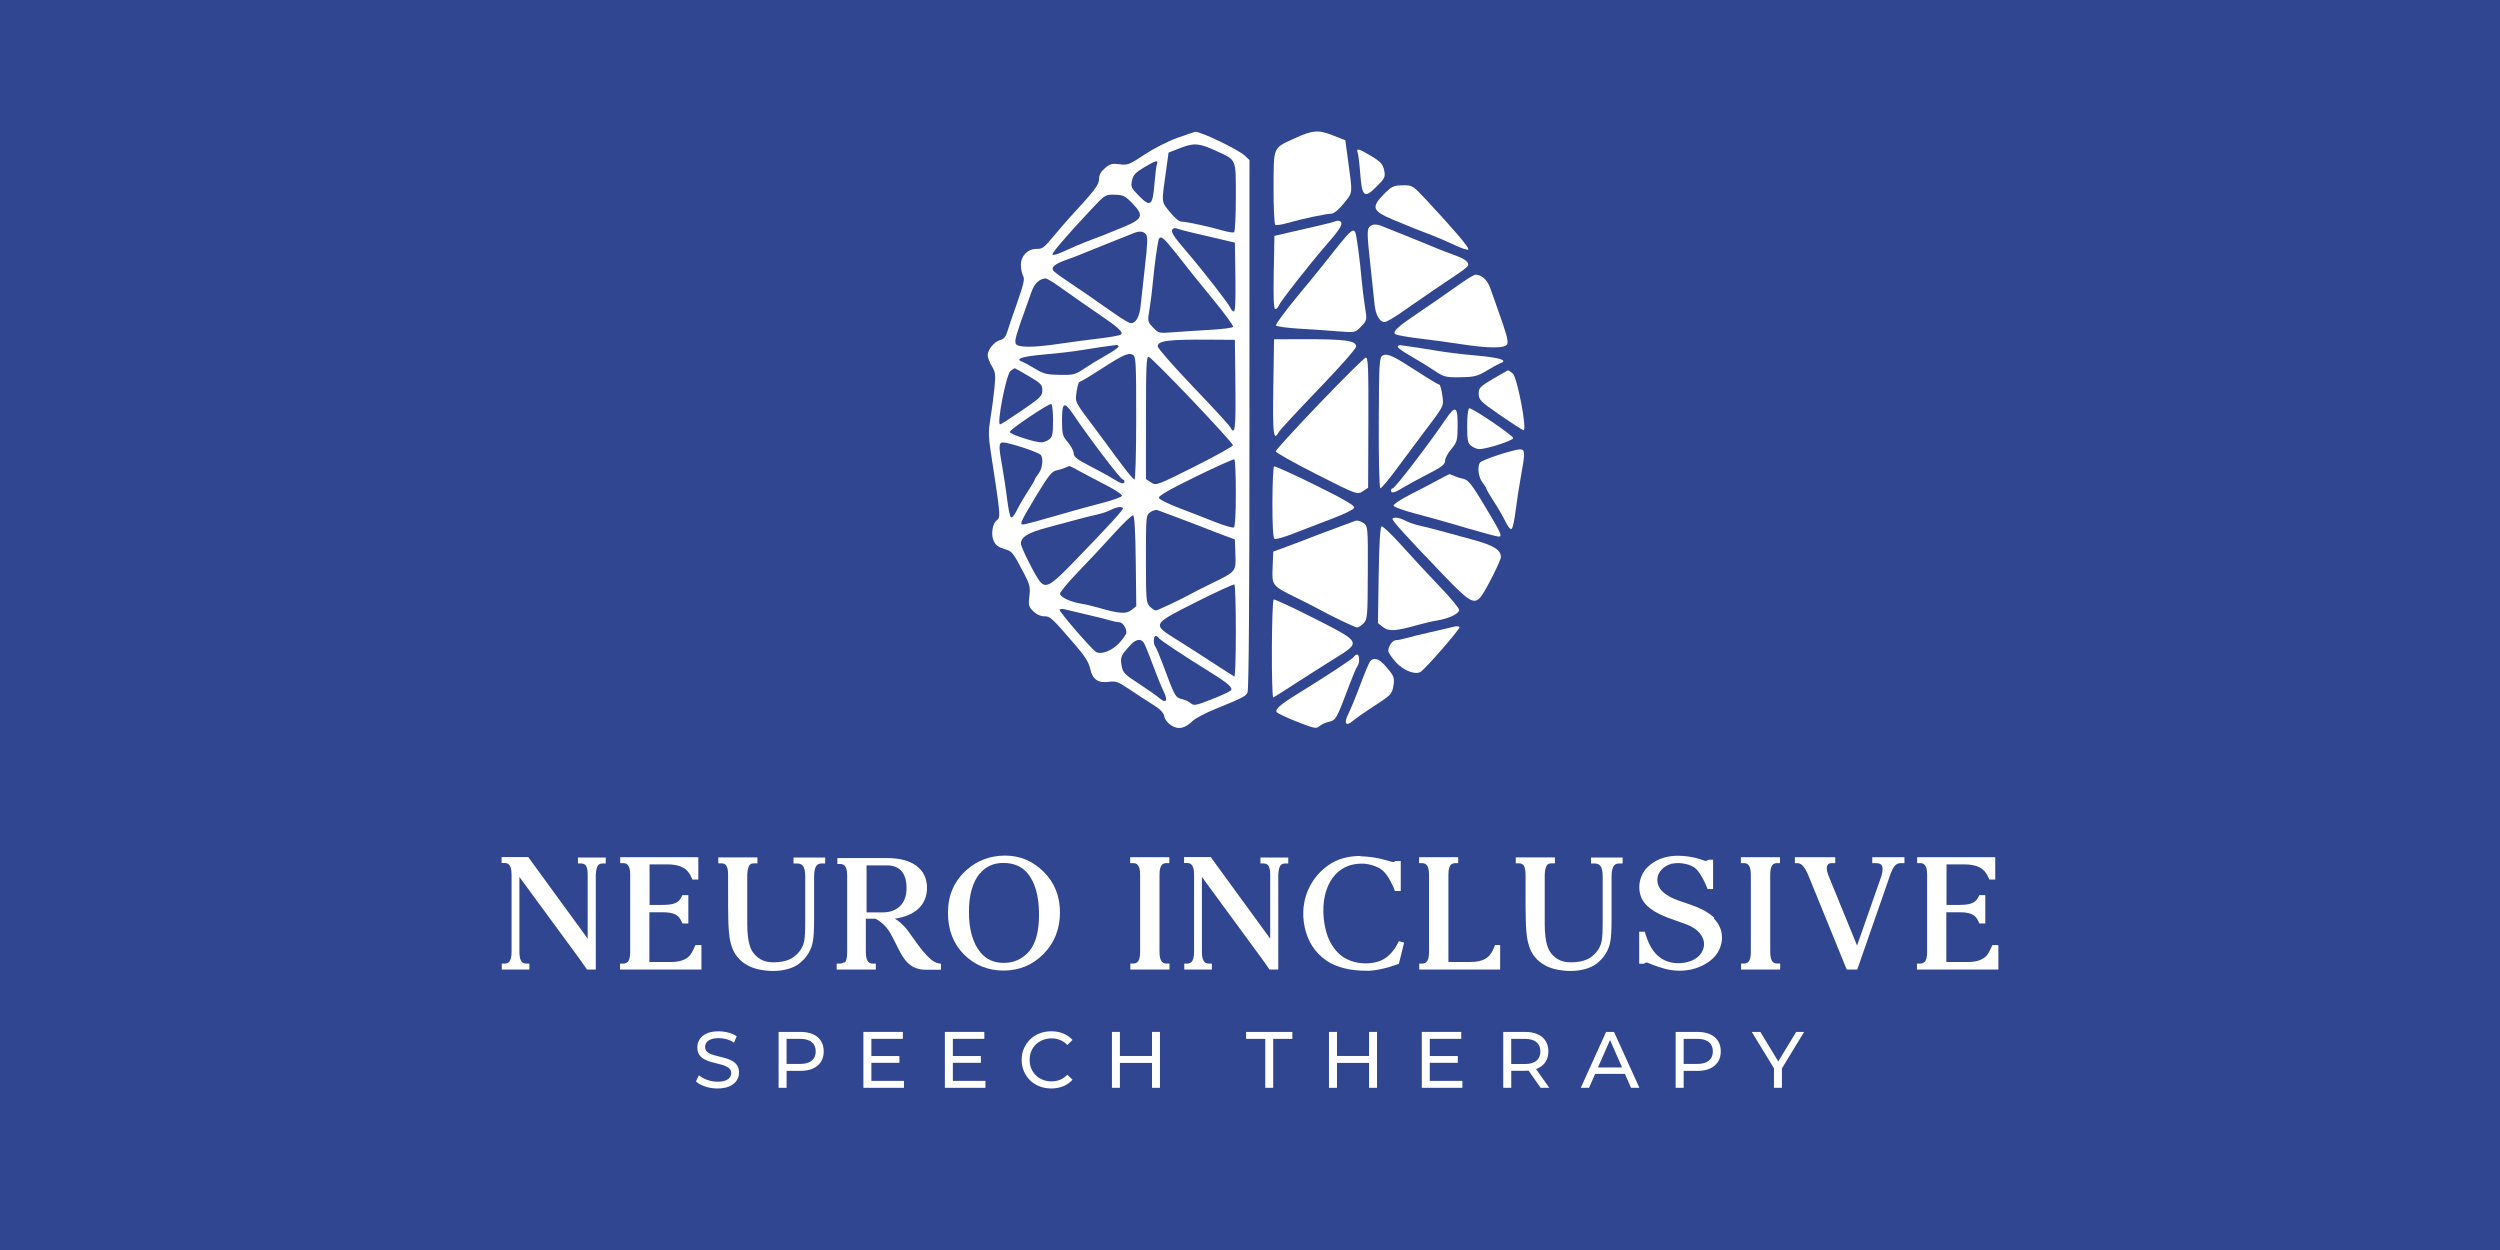 <svg xml:space="preserve" style="max-height: 500px" viewBox="0 204.8 800 400" y="0px" x="0px" xmlns:xlink="http://www.w3.org/1999/xlink" xmlns="http://www.w3.org/2000/svg" id="Layer_1" version="1.1" width="800" height="400">
<style type="text/css">
	.st0{fill:#314691;}
	.st1{fill:#FFFFFF;}
	.st2{fill:url(#SVGID_1_);}
	.st3{fill:url(#SVGID_2_);}
	.st4{fill:url(#SVGID_3_);}
	.st5{fill:url(#SVGID_4_);}
	.st6{fill:url(#SVGID_5_);}
	.st7{fill:url(#SVGID_6_);}
	.st8{fill:url(#SVGID_7_);}
	.st9{fill:url(#SVGID_8_);}
	.st10{fill:url(#SVGID_9_);}
	.st11{fill:url(#SVGID_10_);}
	.st12{fill:url(#SVGID_11_);}
	.st13{fill:url(#SVGID_12_);}
	.st14{fill:url(#SVGID_13_);}
	.st15{fill:url(#SVGID_14_);}
	.st16{fill:url(#SVGID_15_);}
	.st17{fill:url(#SVGID_16_);}
	.st18{fill:url(#SVGID_17_);}
	.st19{fill:url(#SVGID_18_);}
	.st20{fill:url(#SVGID_19_);}
	.st21{fill:url(#SVGID_20_);}
	.st22{fill:url(#SVGID_21_);}
	.st23{fill:url(#SVGID_22_);}
	.st24{fill:url(#SVGID_23_);}
	.st25{fill:url(#SVGID_24_);}
	.st26{fill:url(#SVGID_25_);}
	.st27{fill:url(#SVGID_26_);}
	.st28{fill:url(#SVGID_27_);}
	.st29{fill:url(#SVGID_28_);}
	.st30{fill:url(#SVGID_29_);}
	.st31{fill:url(#SVGID_30_);}
	.st32{fill:url(#SVGID_31_);}
	.st33{fill:url(#SVGID_32_);}
	.st34{fill:url(#SVGID_33_);}
	.st35{fill:url(#SVGID_34_);}
	.st36{fill:url(#SVGID_35_);}
	.st37{fill:url(#SVGID_36_);}
	.st38{fill:url(#SVGID_37_);}
	.st39{fill:url(#SVGID_38_);}
	.st40{fill:url(#SVGID_39_);}
	.st41{fill:url(#SVGID_40_);}
	.st42{fill:url(#SVGID_41_);}
	.st43{fill:url(#SVGID_42_);}
	.st44{fill:url(#SVGID_43_);}
	.st45{fill:url(#SVGID_44_);}
	.st46{fill:url(#SVGID_45_);}
	.st47{fill:url(#SVGID_46_);}
	.st48{fill:url(#SVGID_47_);}
	.st49{fill:url(#SVGID_48_);}
	.st50{fill:url(#SVGID_49_);}
	.st51{fill:url(#SVGID_50_);}
	.st52{fill:url(#SVGID_51_);}
	.st53{fill:url(#SVGID_52_);}
	.st54{fill:url(#SVGID_53_);}
	.st55{fill:url(#SVGID_54_);}
	.st56{fill:url(#SVGID_55_);}
	.st57{fill:url(#SVGID_56_);}
	.st58{fill:url(#SVGID_57_);}
	.st59{fill:url(#SVGID_58_);}
	.st60{fill:url(#SVGID_59_);}
	.st61{fill:url(#SVGID_60_);}
	.st62{fill:url(#SVGID_61_);}
	.st63{fill:url(#SVGID_62_);}
	.st64{fill:url(#SVGID_63_);}
	.st65{fill:url(#SVGID_64_);}
	.st66{fill:url(#SVGID_65_);}
	.st67{fill:url(#SVGID_66_);}
	.st68{fill:url(#SVGID_67_);}
	.st69{fill:url(#SVGID_68_);}
	.st70{fill:url(#SVGID_69_);}
	.st71{fill:url(#SVGID_70_);}
	.st72{fill:url(#SVGID_71_);}
	.st73{fill:url(#SVGID_72_);}
	.st74{fill:url(#SVGID_73_);}
	.st75{fill:url(#SVGID_74_);}
	.st76{fill:url(#SVGID_75_);}
</style>
<rect height="800" width="800" class="st0"/>
<g>
	<g>
		<path d="M187.3,481.61c-0.34-0.34-0.78-0.5-1.4-0.5h-0.95v-1.9h8.89v1.9h-0.95c-0.62,0-1.06,0.17-1.4,0.45&#xA;&#9;&#9;&#9;c-0.39,0.34-0.78,1.45-0.84,3.19v30.3h-2.8l-2.24-3.19l-19.4-26.44v24.04c0,1.62,0.28,2.63,0.84,3.19c0.34,0.34,0.78,0.5,1.4,0.5&#xA;&#9;&#9;&#9;h0.95v1.9h-8.83v-1.9h0.78c0.06,0,0.06,0,0.06,0c0.67,0,1.12-0.17,1.45-0.5c0.56-0.56,0.84-1.62,0.84-3.24v-24.71&#xA;&#9;&#9;&#9;c0-1.68-0.28-2.68-0.84-3.24c-0.34-0.34-0.78-0.5-1.4-0.5h-0.95v-1.9h8.55l0.22,0.34l18.78,25.77v-20.52&#xA;&#9;&#9;&#9;c0-1.62-0.28-2.63-0.84-3.19L187.3,481.61z" class="st1"/>
		<path d="M200.82,512.69c0.56-0.56,0.84-1.62,0.84-3.24v-24.71c0-1.68-0.28-2.68-0.84-3.24&#xA;&#9;&#9;&#9;c-0.34-0.34-0.78-0.5-1.4-0.5h-0.95v-1.9h24.99v7.16h-1.9l-0.22-0.5c-1.23-3.08-3.58-4.36-7.83-4.36h-5.65v12.97h4.19&#xA;&#9;&#9;&#9;c3.47,0,5.14-0.67,5.98-2.46l0.34-0.67h1.9v9.06h-1.9l-0.34-0.73c-0.89-2.07-2.52-2.85-6.04-2.85h-4.19v15.93h6.71&#xA;&#9;&#9;&#9;c2.91,0,4.81-0.62,6.15-2.01c0.28-0.28,0.84-1.06,1.73-3.07l0.17-0.34h1.9v7.83h-26.05v-1.9h0.95c0.61,0,1.06-0.17,1.4-0.5&#xA;&#9;&#9;&#9;L200.82,512.69z" class="st1"/>
		<path d="M239.45,482.5c-0.11,0.28-0.17,0.61-0.22,1.01c-0.06,0.45-0.11,0.95-0.11,1.45c0,1.4,0,13.92,0,15.32&#xA;&#9;&#9;&#9;c0,1.57,0.06,2.91,0.22,4.19c0.22,1.96,0.67,3.52,1.29,4.59c0.61,1.06,1.51,1.96,2.68,2.68c1.12,0.67,2.52,1.01,4.19,1.01&#xA;&#9;&#9;&#9;c1.79,0,4.25-0.28,6.09-1.45c1.68-1.12,2.85-2.57,3.47-4.3c0.61-1.62,0.61-4.81,0.61-8.5V485.3c0-1.85-0.28-3.02-0.95-3.63&#xA;&#9;&#9;&#9;c-0.39-0.39-0.95-0.56-1.73-0.56h-0.11h-0.95v-1.9h10.12v1.9h-0.62c-0.39,0-0.67,0-0.73,0c-0.56,0.06-0.95,0.22-1.29,0.56&#xA;&#9;&#9;&#9;c-0.61,0.61-0.9,1.79-0.9,3.69v12.92c0,3.97-0.05,6.99-0.73,9.17c-0.67,2.18-2.01,4.08-3.97,5.65c-1.9,1.51-4.98,2.41-8.5,2.41&#xA;&#9;&#9;&#9;c-1.62,0-3.41-0.22-5.03-0.62c-2.96-0.73-5.42-2.4-6.93-4.7c-0.73-1.12-1.23-2.4-1.57-3.8c-0.61-2.57-0.67-5.37-0.73-7.83v-0.06&#xA;&#9;&#9;&#9;c-0.06-1.73-0.06-5.7-0.06-8.72v-5.03c0-2.91-0.78-3.58-1.96-3.69h-1.17v-1.9h12.52v1.9c0,0-1.01,0-1.06,0&#xA;&#9;&#9;&#9;c-0.34,0-0.67,0.06-0.95,0.17c-0.17,0.06-0.34,0.17-0.45,0.34c-0.17,0.17-0.28,0.39-0.39,0.67L239.45,482.5z" class="st1"/>
		<path d="M270.25,512.92c0.56-0.5,0.84-1.57,0.84-3.19v-24.71c0-1.62-0.28-2.68-0.84-3.24&#xA;&#9;&#9;&#9;c-0.34-0.34-0.78-0.5-1.34-0.5h-0.95v-1.9h15.88c4.03,0,7.16,0.84,9.39,2.46c2.24,1.62,3.41,4.08,3.41,7.1&#xA;&#9;&#9;&#9;c0,2.74-1.01,5.09-2.96,6.82c-1.79,1.56-4.25,2.57-7.32,3.02c1.34,0.78,2.52,1.85,3.63,3.19c0.28,0.34,0.56,0.67,0.78,1.01&#xA;&#9;&#9;&#9;l0.67,0.95l0.95,1.29c1.06,1.51,2.18,3.08,3.47,4.53l0.11,0.11c0.95,1.12,2.57,2.91,4.47,3.24l0.67,0.11v1.9h-0.61&#xA;&#9;&#9;&#9;c0,0-2.46,0-3.47,0h-0.78c-2.52,0-4.42-0.78-5.98-2.41c-1.4-1.45-2.4-3.47-3.52-5.76l-0.06-0.11c-0.61-1.17-1.06-2.12-1.62-3.13&#xA;&#9;&#9;&#9;c-0.78-1.4-1.73-2.57-2.85-3.52c-0.45-0.39-0.95-0.73-1.45-1.06c-0.06,0-0.11,0-0.17-0.05l-0.17-0.11&#xA;&#9;&#9;&#9;c-0.06-0.06-0.17-0.11-0.28-0.17h-3.08v10.62c0,1.68,0.28,2.68,0.84,3.24c0.34,0.34,0.78,0.5,1.4,0.5h0.95v1.9h-12.52v-1.9h0.78&#xA;&#9;&#9;&#9;c0.06,0,0.11,0,0.17,0c0.67,0,1.12-0.17,1.45-0.5L270.25,512.92z M277.3,481.72v15.04h5.2c4.75,0,7.6-2.91,7.6-7.77&#xA;&#9;&#9;&#9;c0-4.75-2.18-7.27-6.26-7.27H277.3z" class="st1"/>
		<path d="M303.35,496.81c0-5.54,2.01-10.12,5.98-13.64c3.41-3.02,7.55-4.58,12.3-4.58c4.75,0,8.89,1.73,12.36,5.2&#xA;&#9;&#9;&#9;c3.47,3.47,5.2,7.83,5.2,12.97c0,5.31-1.79,9.78-5.26,13.31c-3.47,3.52-7.77,5.31-12.75,5.31c-5.03,0-9.28-1.73-12.69-5.14&#xA;&#9;&#9;&#9;c-3.41-3.41-5.14-7.88-5.14-13.31V496.81z M313.58,484.24c-2.35,2.8-3.52,6.99-3.52,12.41c0,5.59,1.23,9.95,3.69,12.92&#xA;&#9;&#9;&#9;c1.85,2.24,4.36,3.36,7.44,3.36c3.24,0,5.98-1.23,8.11-3.69s3.19-6.43,3.19-11.8c0-5.81-1.23-10.23-3.63-13.14&#xA;&#9;&#9;&#9;c-1.85-2.24-4.47-3.36-7.77-3.36c-3.13,0-5.65,1.12-7.49,3.36V484.24z" class="st1"/>
		<path d="M364.84,509.45v-24.71c0-1.68-0.28-2.68-0.84-3.24c-0.34-0.34-0.78-0.5-1.4-0.5h-0.95v-1.9h12.52v1.9h-0.95&#xA;&#9;&#9;&#9;c-0.56,0-1.01,0.17-1.34,0.45c-0.56,0.56-0.84,1.62-0.84,3.24v24.71c0,1.62,0.28,2.68,0.84,3.24c0.34,0.34,0.78,0.5,1.4,0.5h0.95&#xA;&#9;&#9;&#9;v1.9h-12.52v-1.9h0.84c0.67,0,1.12-0.17,1.45-0.5C364.56,512.13,364.84,511.07,364.84,509.45z" class="st1"/>
		<path d="M405.7,481.61c-0.34-0.34-0.78-0.5-1.4-0.5h-0.95v-1.9h8.89v1.9h-0.95c-0.61,0-1.06,0.17-1.4,0.45&#xA;&#9;&#9;&#9;c-0.39,0.34-0.78,1.45-0.84,3.19v30.3h-2.8l-2.24-3.19l-19.4-26.44v24.04c0,1.62,0.28,2.63,0.84,3.19c0.34,0.34,0.78,0.5,1.4,0.5&#xA;&#9;&#9;&#9;h0.95v1.9h-8.83v-1.9h0.78c0.06,0,0.06,0,0.06,0c0.67,0,1.12-0.17,1.45-0.5c0.56-0.56,0.84-1.62,0.84-3.24v-24.71&#xA;&#9;&#9;&#9;c0-1.68-0.28-2.68-0.84-3.24c-0.34-0.34-0.78-0.5-1.4-0.5h-0.95v-1.9h8.55l0.22,0.34l18.78,25.77v-20.52&#xA;&#9;&#9;&#9;c0-1.62-0.28-2.63-0.84-3.19L405.7,481.61z" class="st1"/>
		<path d="M435.22,478.81c0.67,0,1.4,0.06,2.12,0.11c1.51,0.11,2.96,0.34,4.36,0.67c0.78,0.17,1.56,0.39,2.35,0.61&#xA;&#9;&#9;&#9;l0.22,0.06c0.11,0,0.22,0.06,0.34,0.11c0.17,0.06,0.39,0.11,0.61,0.17c0.28,0.06,0.5,0.11,0.67,0.11c0.39,0,0.56-0.34,0.56-0.34&#xA;&#9;&#9;&#9;h1.79v9.62h-1.9l-0.17-0.56c-0.11-0.28-0.22-0.56-0.34-0.84l-0.06-0.11c-1.01-2.18-2.29-4.58-4.19-5.7&#xA;&#9;&#9;&#9;c-1.79-1.01-3.86-1.56-5.81-1.56c-3.35,0-6.15,1.12-8.27,3.3c-2.68,2.74-4.14,7.16-4.02,12.13c0.05,3.19,0.73,6.49,1.79,8.83&#xA;&#9;&#9;&#9;c1.23,2.63,2.85,4.58,4.81,5.81c0.67,0.39,1.4,0.73,2.12,1.01c1.45,0.56,3.13,0.84,4.86,0.84c1.29,0,2.52-0.17,3.69-0.5&#xA;&#9;&#9;&#9;c0.9-0.22,1.79-0.67,2.8-1.34c0.78-0.56,1.56-1.34,2.29-2.29c0.39-0.5,0.78-1.06,1.12-1.68l0.67-1.29l1.68,0.45l-0.17,0.73&#xA;&#9;&#9;&#9;l-1.51,6.09l-0.39,0.11c-1.12,0.39-2.24,0.78-2.85,0.95c-1.96,0.5-4.03,1.01-6.09,1.12c-0.39,0-0.78,0-1.29,0&#xA;&#9;&#9;&#9;c-3.08,0-7.55-0.45-11.29-2.46c-1.84-1.01-3.52-2.46-4.92-4.19c-2.52-3.19-3.91-7.77-3.75-12.3c0.22-6.43,3.63-12.24,9.17-15.54&#xA;&#9;&#9;&#9;c3.13-1.85,6.76-2.24,9.28-2.24L435.22,478.81z" class="st1"/>
		<path d="M470.38,512.64c4.19,0,6.32-1.23,7.6-4.36l0.45-1.06h1.62v7.83h-13.98h-11.91v-1.9h0.84&#xA;&#9;&#9;&#9;c0.67,0,1.12-0.17,1.45-0.5c0.56-0.5,0.84-1.57,0.84-3.19v-24.71c0-1.68-0.28-2.68-0.84-3.24c-0.34-0.34-0.78-0.5-1.4-0.5h-0.95&#xA;&#9;&#9;&#9;v-1.9h12.52v1.9h-0.95c-0.56,0-1.01,0.17-1.34,0.45c-0.56,0.56-0.84,1.62-0.84,3.24v27.95h6.82H470.38z" class="st1"/>
		<path d="M494.64,482.5c-0.11,0.28-0.17,0.61-0.22,1.01c-0.06,0.45-0.11,0.95-0.11,1.45c0,1.4,0,13.92,0,15.32&#xA;&#9;&#9;&#9;c0,1.57,0.06,2.91,0.22,4.19c0.22,1.96,0.67,3.52,1.29,4.59c0.61,1.06,1.51,1.96,2.68,2.68c1.12,0.67,2.52,1.01,4.19,1.01&#xA;&#9;&#9;&#9;c1.79,0,4.25-0.28,6.09-1.45c1.68-1.12,2.85-2.57,3.47-4.3c0.61-1.62,0.61-4.81,0.61-8.5V485.3c0-1.85-0.28-3.02-0.95-3.63&#xA;&#9;&#9;&#9;c-0.39-0.39-0.95-0.56-1.73-0.56h-0.11h-0.95v-1.9h10.12v1.9h-0.62c-0.39,0-0.67,0-0.73,0c-0.56,0.06-0.95,0.22-1.29,0.56&#xA;&#9;&#9;&#9;c-0.61,0.61-0.9,1.79-0.9,3.69v12.92c0,3.97-0.05,6.99-0.73,9.17c-0.67,2.18-2.01,4.08-3.97,5.65c-1.9,1.51-4.98,2.41-8.5,2.41&#xA;&#9;&#9;&#9;c-1.62,0-3.41-0.22-5.03-0.62c-2.96-0.73-5.42-2.4-6.93-4.7c-0.73-1.12-1.23-2.4-1.57-3.8c-0.61-2.57-0.67-5.37-0.73-7.83v-0.06&#xA;&#9;&#9;&#9;c-0.06-1.73-0.06-5.7-0.06-8.72v-5.03c0-2.91-0.78-3.58-1.96-3.69h-1.17v-1.9h12.52v1.9c0,0-1.01,0-1.06,0&#xA;&#9;&#9;&#9;c-0.34,0-0.67,0.06-0.95,0.17c-0.17,0.06-0.34,0.17-0.45,0.34c-0.17,0.17-0.28,0.39-0.39,0.67L494.64,482.5z" class="st1"/>
		<path d="M548.36,498.66c1.73,1.68,2.68,3.8,2.68,6.15c0,1.29-0.28,2.52-0.84,3.8c-1.23,2.8-3.97,4.47-5.48,5.2&#xA;&#9;&#9;&#9;c-2.18,1.06-4.69,1.62-7.32,1.62c-1.57,0-3.13-0.22-4.64-0.62c-2.91-0.78-5.42-1.9-5.59-1.96c-0.62-0.22-1.01,0.34-1.01,0.34&#xA;&#9;&#9;&#9;h-1.62v-10.23h1.79l0.17,0.56c1.34,4.53,3.41,7.32,6.26,8.61c1.01,0.45,2.12,0.73,3.19,0.84c0.39,0.05,0.78,0.05,1.17,0.05&#xA;&#9;&#9;&#9;c2.68,0,6.04-0.95,7.49-3.58c1.68-3.02,0-5.98-2.41-7.55c-1.34-0.9-2.91-1.45-4.25-1.9l-1.56-0.56&#xA;&#9;&#9;&#9;c-3.69-1.29-7.83-2.74-10.23-5.81c-2.29-2.96-2.07-7.66,0.5-10.73c0.84-0.95,1.9-1.85,3.02-2.46c2.01-1.17,4.47-1.79,7.32-1.79&#xA;&#9;&#9;&#9;h0.06c2.24,0,4.64,0.39,6.88,1.06c0.45,0.17,1.62,0.56,1.62,0.56c0.61,0.22,1.01-0.34,1.01-0.34h0.45h1.17v2.4v6.99h-1.79&#xA;&#9;&#9;&#9;l-0.17-0.5c-0.45-1.34-1.9-4.19-3.13-5.59c-0.9-1.01-2.29-1.73-3.97-2.01c-0.78-0.17-1.51-0.22-2.18-0.22&#xA;&#9;&#9;&#9;c-0.73,0-1.4,0.06-2.07,0.22c-2.18,0.56-4.53,2.41-4.53,5.2c0,4.25,5.37,6.09,7.66,6.88l0.84,0.28c3.47,1.17,7.04,2.35,9.78,4.98&#xA;&#9;&#9;&#9;L548.36,498.66z" class="st1"/>
		<path d="M560.27,509.45v-24.71c0-1.68-0.28-2.68-0.84-3.24c-0.34-0.34-0.78-0.5-1.4-0.5h-0.95v-1.9h12.52v1.9h-0.95&#xA;&#9;&#9;&#9;c-0.56,0-1.01,0.17-1.34,0.45c-0.56,0.56-0.84,1.62-0.84,3.24v24.71c0,1.62,0.28,2.68,0.84,3.24c0.34,0.34,0.78,0.5,1.4,0.5h0.95&#xA;&#9;&#9;&#9;v1.9h-12.52v-1.9h0.84c0.67,0,1.12-0.17,1.45-0.5C559.99,512.13,560.27,511.07,560.27,509.45z" class="st1"/>
		<path d="M586.26,480.99c-0.67,0-1.12,0.17-1.4,0.56c-0.45,0.62-0.39,1.73,0.17,3.24l9.23,22.59l7.83-22.36&#xA;&#9;&#9;&#9;c0.45-1.68,0.45-2.8,0-3.41c-0.34-0.39-0.9-0.61-1.79-0.61h-1.17v-1.9h10.29v1.9h-1.17c-1.51,0-2.41,1.01-3.36,3.69l-10.57,30.36&#xA;&#9;&#9;&#9;h-3.35l-0.22-0.5l-12.19-29.91c-1.17-2.57-2.13-3.63-3.36-3.63h-0.84v-1.9h12.92v1.9h-1.06H586.26z" class="st1"/>
		<path d="M615.84,512.69c0.56-0.56,0.84-1.62,0.84-3.24v-24.71c0-1.68-0.28-2.68-0.84-3.24&#xA;&#9;&#9;&#9;c-0.34-0.34-0.78-0.5-1.4-0.5h-0.95v-1.9h24.99v7.16h-1.9l-0.22-0.5c-1.23-3.08-3.58-4.36-7.83-4.36h-5.65v12.97h4.19&#xA;&#9;&#9;&#9;c3.47,0,5.14-0.67,5.98-2.46l0.34-0.67h1.9v9.06h-1.9l-0.34-0.73c-0.89-2.07-2.52-2.85-6.04-2.85h-4.19v15.93h6.71&#xA;&#9;&#9;&#9;c2.91,0,4.81-0.62,6.15-2.01c0.28-0.28,0.84-1.06,1.73-3.07l0.17-0.34h1.9v7.83h-26.05v-1.9h0.95c0.61,0,1.06-0.17,1.4-0.5&#xA;&#9;&#9;&#9;L615.84,512.69z" class="st1"/>
	</g>
	<g>
		<path d="M229.55,553.11c-1.36,0-2.67-0.21-3.91-0.63c-1.24-0.42-2.22-0.96-2.94-1.62l0.95-1.99&#xA;&#9;&#9;&#9;c0.68,0.6,1.55,1.09,2.61,1.48c1.05,0.39,2.16,0.59,3.3,0.59c1.04,0,1.88-0.12,2.53-0.36s1.12-0.57,1.43-0.98&#xA;&#9;&#9;&#9;c0.31-0.42,0.46-0.89,0.46-1.42c0-0.61-0.2-1.11-0.6-1.48c-0.4-0.37-0.92-0.68-1.56-0.91c-0.64-0.23-1.34-0.43-2.11-0.6&#xA;&#9;&#9;&#9;c-0.77-0.17-1.54-0.37-2.31-0.6c-0.77-0.23-1.48-0.52-2.12-0.88c-0.64-0.36-1.16-0.84-1.55-1.44c-0.39-0.61-0.59-1.38-0.59-2.34&#xA;&#9;&#9;&#9;c0-0.92,0.24-1.77,0.73-2.54c0.49-0.78,1.24-1.4,2.25-1.87c1.01-0.47,2.3-0.7,3.87-0.7c1.04,0,2.07,0.14,3.09,0.41&#xA;&#9;&#9;&#9;c1.02,0.27,1.91,0.66,2.66,1.18l-0.84,2.04c-0.77-0.51-1.58-0.88-2.43-1.11c-0.85-0.23-1.68-0.34-2.48-0.34&#xA;&#9;&#9;&#9;c-1.01,0-1.83,0.13-2.48,0.38c-0.65,0.25-1.12,0.6-1.42,1.02c-0.3,0.43-0.45,0.9-0.45,1.43c0,0.63,0.2,1.13,0.6,1.51&#xA;&#9;&#9;&#9;c0.4,0.37,0.92,0.67,1.56,0.89c0.64,0.22,1.34,0.42,2.11,0.6c0.77,0.18,1.54,0.38,2.31,0.6c0.77,0.22,1.48,0.51,2.12,0.87&#xA;&#9;&#9;&#9;c0.64,0.36,1.15,0.83,1.55,1.43c0.39,0.6,0.59,1.36,0.59,2.3c0,0.9-0.25,1.74-0.74,2.52c-0.49,0.78-1.26,1.4-2.29,1.87&#xA;&#9;&#9;&#9;C232.41,552.87,231.11,553.11,229.55,553.11z" class="st1"/>
		<path d="M249.15,552.9v-17.89h6.98c1.57,0,2.9,0.25,4.01,0.74c1.11,0.49,1.96,1.21,2.56,2.15&#xA;&#9;&#9;&#9;c0.6,0.94,0.89,2.05,0.89,3.35s-0.3,2.41-0.89,3.33c-0.6,0.93-1.45,1.64-2.56,2.15c-1.11,0.5-2.44,0.75-4.01,0.75h-5.57l1.15-1.2&#xA;&#9;&#9;&#9;v6.62H249.15z M251.7,546.54l-1.15-1.28h5.5c1.64,0,2.87-0.35,3.72-1.05c0.84-0.7,1.26-1.69,1.26-2.96s-0.42-2.27-1.26-2.97&#xA;&#9;&#9;&#9;c-0.84-0.7-2.08-1.05-3.72-1.05h-5.5l1.15-1.28V546.54z" class="st1"/>
		<path d="M278.84,550.68h10.43v2.22h-12.98v-17.89h12.62v2.22h-10.07V550.68z M278.61,542.73h9.2v2.17h-9.2V542.73z" class="st1"/>
		<path d="M304.91,550.68h10.43v2.22h-12.98v-17.89h12.62v2.22h-10.07V550.68z M304.68,542.73h9.2v2.17h-9.2V542.73z" class="st1"/>
		<path d="M336.39,553.11c-1.36,0-2.62-0.23-3.77-0.68c-1.15-0.45-2.15-1.09-2.99-1.92c-0.84-0.83-1.5-1.79-1.98-2.9&#xA;&#9;&#9;&#9;c-0.48-1.11-0.72-2.33-0.72-3.65c0-1.33,0.24-2.55,0.72-3.65c0.48-1.11,1.14-2.07,1.99-2.9c0.85-0.83,1.85-1.46,3-1.92&#xA;&#9;&#9;&#9;c1.15-0.45,2.41-0.68,3.77-0.68c1.38,0,2.65,0.23,3.82,0.7c1.17,0.47,2.16,1.16,2.98,2.08l-1.66,1.61&#xA;&#9;&#9;&#9;c-0.68-0.72-1.45-1.25-2.3-1.6c-0.85-0.35-1.76-0.52-2.74-0.52c-1,0-1.94,0.17-2.8,0.51c-0.86,0.34-1.61,0.82-2.24,1.43&#xA;&#9;&#9;&#9;c-0.63,0.61-1.12,1.34-1.47,2.19c-0.35,0.84-0.52,1.76-0.52,2.75c0,0.99,0.17,1.9,0.52,2.75c0.35,0.84,0.84,1.57,1.47,2.19&#xA;&#9;&#9;&#9;c0.63,0.61,1.37,1.09,2.24,1.43c0.86,0.34,1.79,0.51,2.8,0.51c0.97,0,1.88-0.17,2.74-0.52c0.85-0.35,1.62-0.89,2.3-1.62l1.66,1.61&#xA;&#9;&#9;&#9;c-0.82,0.92-1.81,1.62-2.98,2.09C339.07,552.87,337.79,553.11,336.39,553.11z" class="st1"/>
		<path d="M358.37,552.9h-2.55v-17.89h2.55V552.9z M368.88,544.93h-10.76v-2.22h10.76V544.93z M368.64,535.01h2.55&#xA;&#9;&#9;&#9;v17.89h-2.55V535.01z" class="st1"/>
		<path d="M404.88,552.9v-15.66h-6.13v-2.22h14.8v2.22h-6.13v15.66H404.88z" class="st1"/>
		<path d="M427.83,552.9h-2.56v-17.89h2.56V552.9z M438.33,544.93h-10.76v-2.22h10.76V544.93z M438.1,535.01h2.55v17.89&#xA;&#9;&#9;&#9;h-2.55V535.01z" class="st1"/>
		<path d="M457.53,550.68h10.43v2.22h-12.98v-17.89h12.62v2.22h-10.07V550.68z M457.29,542.73h9.2v2.17h-9.2V542.73z" class="st1"/>
		<path d="M481.04,552.9v-17.89h6.98c1.57,0,2.9,0.25,4.01,0.74c1.11,0.49,1.96,1.21,2.56,2.15&#xA;&#9;&#9;&#9;c0.6,0.94,0.89,2.05,0.89,3.35s-0.3,2.41-0.89,3.33c-0.6,0.93-1.45,1.64-2.56,2.13c-1.11,0.49-2.44,0.74-4.01,0.74h-5.57&#xA;&#9;&#9;&#9;l1.15-1.17v6.62H481.04z M483.59,546.54l-1.15-1.25h5.5c1.64,0,2.87-0.35,3.72-1.06s1.26-1.7,1.26-2.98s-0.42-2.27-1.26-2.97&#xA;&#9;&#9;&#9;c-0.84-0.7-2.08-1.05-3.72-1.05h-5.5l1.15-1.28V546.54z M493,552.9l-4.55-6.49h2.73l4.6,6.49H493z" class="st1"/>
		<path d="M505.85,552.9l8.1-17.89h2.53l8.13,17.89h-2.68l-7.23-16.46h1.02l-7.23,16.46H505.85z M509.3,548.43&#xA;&#9;&#9;&#9;l0.69-2.04h10.07l0.74,2.04H509.3z" class="st1"/>
		<path d="M536.21,552.9v-17.89h6.98c1.57,0,2.9,0.25,4.01,0.74c1.11,0.49,1.96,1.21,2.56,2.15&#xA;&#9;&#9;&#9;c0.6,0.94,0.89,2.05,0.89,3.35s-0.3,2.41-0.89,3.33c-0.6,0.93-1.45,1.64-2.56,2.15c-1.11,0.5-2.44,0.75-4.01,0.75h-5.57l1.15-1.2&#xA;&#9;&#9;&#9;v6.62H536.21z M538.77,546.54l-1.15-1.28h5.5c1.64,0,2.87-0.35,3.72-1.05c0.84-0.7,1.27-1.69,1.27-2.96s-0.42-2.27-1.27-2.97&#xA;&#9;&#9;&#9;c-0.84-0.7-2.08-1.05-3.72-1.05h-5.5l1.15-1.28V546.54z" class="st1"/>
		<path d="M567.67,552.9v-6.85l0.59,1.58l-7.69-12.62h2.74l6.47,10.66h-1.48l6.49-10.66h2.53l-7.67,12.62l0.56-1.58&#xA;&#9;&#9;&#9;v6.85H567.67z" class="st1"/>
	</g>
	<g>
		<path d="M399.83,256.02l-1.48-1.4c-2.07-1.96-14.15-7.77-15.88-7.63c-0.24,0.02-2.84,0.89-5.76,1.94&#xA;&#9;&#9;&#9;c-2.92,1.04-7.65,3.46-10.5,5.36c-4.85,3.21-5.38,3.43-7.95,3.07c-2.35-0.32-3.03-0.14-4.65,1.23c-1.36,1.14-1.91,2.16-1.91,3.51&#xA;&#9;&#9;&#9;c0,1.83-1.39,3.65-9.47,12.4c-0.81,0.88-2.88,3.28-4.59,5.31c-3.75,4.47-3.95,4.63-6.02,4.64c-2.79,0.02-4.93,2.23-4.93,5.07&#xA;&#9;&#9;&#9;c0,1.35,0.32,2.97,0.71,3.59c0.56,0.91,0.18,2.61-1.92,8.59c-1.44,4.1-2.9,8.37-3.23,9.49c-0.41,1.37-1.11,2.16-2.16,2.41&#xA;&#9;&#9;&#9;c-1.88,0.48-4.03,3.07-4.03,4.87c0.01,0.73,0.59,2.29,1.31,3.47c1.15,1.88,1.26,2.72,0.88,6.77c-0.24,2.54-0.81,6.92-1.27,9.73&#xA;&#9;&#9;&#9;c-0.71,4.3-0.7,6.02,0.03,10.74c3.28,21.47,3.25,21.05,1.88,22.18c-1.38,1.14-1.83,4.63-0.86,6.66c0.58,1.22,1.59,1.97,3.31,2.45&#xA;&#9;&#9;&#9;c2.58,0.73,2.74,0.93,6.56,8.25c1.63,3.14,1.83,4.05,1.5,6.84c-0.34,2.89-0.22,3.38,1.24,4.84c1.01,1.01,2.31,1.61,3.46,1.61&#xA;&#9;&#9;&#9;c1.99,0,2.33,0.3,9.86,9.03c3.21,3.71,4.45,5.68,4.91,7.8c0.75,3.41,2.58,4.65,6.11,4.13c2.04-0.3,2.9,0.02,6.3,2.32&#xA;&#9;&#9;&#9;c2.17,1.47,5.51,3.65,7.44,4.85c2.53,1.58,3.6,2.66,3.85,3.91c0.21,1.04,1.13,2.2,2.32,2.93c2.28,1.39,4.21,0.96,6.81-1.52&#xA;&#9;&#9;&#9;c0.86-0.81,4.1-2.51,7.19-3.78c8.82-3.59,9.64-4.01,10.31-5.26c0.42-0.79,0.63-29.81,0.62-85.79L399.83,256.02z M375.56,284.88&#xA;&#9;&#9;&#9;c1.84,2.28,3.89,4.89,4.56,5.78c0.68,0.89,4.28,5.35,8.02,9.9c3.74,4.55,6.64,8.52,6.45,8.83c-0.19,0.31-3.37,0.73-7.08,0.94&#xA;&#9;&#9;&#9;c-3.7,0.21-8.99,0.56-11.74,0.77c-4.96,0.38-5.01,0.37-6.8-1.51c-1.76-1.86-1.78-1.95-1.13-5.84c0.36-2.18,0.84-5.93,1.05-8.33&#xA;&#9;&#9;&#9;c0.49-5.61,1.61-13.62,1.98-14.22C371.48,280.19,372.33,280.86,375.56,284.88z M353.99,318.47c-2.18,1.22-5.35,3.15-7.04,4.29&#xA;&#9;&#9;&#9;c-2.86,1.93-3.43,2.07-7.85,2c-4.11-0.06-5.18-0.33-7.81-1.93c-1.67-1.02-3.58-2.06-4.24-2.31c-2.38-0.89,0.09-1.68,7.18-2.29&#xA;&#9;&#9;&#9;c3.93-0.34,8.97-0.92,11.21-1.29c3.84-0.64,10-1.56,11.72-1.74c0.43-0.04,0.78,0.18,0.78,0.49&#xA;&#9;&#9;&#9;C357.95,316,356.17,317.25,353.99,318.47z M362.48,318.32c1.01,0.54,1.1,2.11,1.1,20.26c0,11.33-0.24,19.68-0.56,19.68&#xA;&#9;&#9;&#9;c-0.31,0-2.64-2.82-5.16-6.27c-2.53-3.45-5.91-8.02-7.52-10.16c-6.57-8.73-6.31-8.21-5.83-11.67c0.24-1.74,0.66-3.16,0.94-3.16&#xA;&#9;&#9;&#9;c0.28,0,3.14-1.69,6.35-3.77C359.32,318.37,361.07,317.56,362.48,318.32z M336.98,339.39c-0.02,4.31-0.21,5.23-1.25,6.02&#xA;&#9;&#9;&#9;c-0.68,0.51-1.74,0.94-2.38,0.95c-2.18,0.04-10.45-2.68-10.23-3.36c0.33-0.98,12.51-9.16,13.26-8.9&#xA;&#9;&#9;&#9;C336.73,334.2,336.99,336.53,336.98,339.39z M337.88,355.38c0.9-0.19,2.19-0.59,2.88-0.88c0.69-0.3,1.34-0.56,1.44-0.58&#xA;&#9;&#9;&#9;c0.11-0.02,1.66,0.76,3.44,1.75c1.79,0.98,5.58,2.98,8.44,4.45c2.85,1.46,5.08,2.97,4.95,3.35c-0.13,0.39-3.03,1.43-6.44,2.31&#xA;&#9;&#9;&#9;c-3.41,0.89-7.75,2.07-9.64,2.62c-9.81,2.85-14.89,4.23-15.58,4.23c-1.17,0-0.73-0.95,4.26-9.24&#xA;&#9;&#9;&#9;C335.26,357.35,336.59,355.66,337.88,355.38z M356.22,358.03c-1.28-0.81-4.65-2.66-7.49-4.12c-4.09-2.1-5.16-2.93-5.16-4.03&#xA;&#9;&#9;&#9;c0-0.76-0.83-2.34-1.85-3.54c-1.66-1.94-1.85-2.61-1.88-6.59c-0.04-6.33,0.64-6.75,3.64-2.29c5.03,7.48,15.16,20.79,15.83,20.79&#xA;&#9;&#9;&#9;c0.28,0,0.52,0.28,0.52,0.63C359.83,359.87,358.73,359.62,356.22,358.03z M362.6,369.7c0.44,0.14,0.73,5.08,0.84,14.66l0.17,14.43&#xA;&#9;&#9;&#9;l-1.56,1.23c-1.69,1.33-3.93,1.17-10.65-0.78c-1.72-0.49-4.18-1.07-5.45-1.28c-3.51-0.56-6.74-2.09-6.74-3.19&#xA;&#9;&#9;&#9;c0-0.54,2.63-3.7,5.85-7.03c3.22-3.33,8.33-8.8,11.37-12.16C359.45,372.23,362.23,369.58,362.6,369.7z M361.89,308.23&#xA;&#9;&#9;&#9;c-0.48,0-2.76-1.33-5.06-2.95c-6.22-4.38-12.52-8.73-16.18-11.15c-1.78-1.18-3.43-2.44-3.65-2.8c-0.66-1.07,0.66-2.13,4.2-3.37&#xA;&#9;&#9;&#9;c1.83-0.64,4.45-1.64,5.82-2.24c1.38-0.59,5.18-2.12,8.44-3.4c3.27-1.28,6.5-2.56,7.19-2.86c1.9-0.81,3.21-0.71,4.05,0.3&#xA;&#9;&#9;&#9;c0.61,0.73,0.54,2.85-0.3,10.16c-0.58,5.08-1.21,10.79-1.39,12.68C364.68,306.09,363.49,308.23,361.89,308.23z M368.34,359.18&#xA;&#9;&#9;&#9;l-1.63-1.07v-19.67c0-16.57,0.14-19.64,0.88-19.46c0.49,0.11,6.75,6.37,13.91,13.9c7.17,7.54,13.04,14.01,13.04,14.38&#xA;&#9;&#9;&#9;c0,0.38-5.53,3.45-12.28,6.84C370.07,360.2,369.96,360.24,368.34,359.18z M370.46,368.06c0.52,0.21,2.01,0.76,3.33,1.24&#xA;&#9;&#9;&#9;c2.48,0.89,12.3,4.65,14.49,5.54c0.69,0.28,2.52,0.97,4.06,1.54l2.81,1.03l0.18,4.69c0.21,5.59,0.23,5.56-7.37,9.27&#xA;&#9;&#9;&#9;c-2.92,1.43-5.88,2.92-6.57,3.31c-2.91,1.66-10.94,5.47-11.54,5.47c-0.36,0-1.21-0.56-1.9-1.25c-1.18-1.18-1.25-2.08-1.25-15.24&#xA;&#9;&#9;&#9;c0-13.8,0.02-14.01,1.41-14.98C368.89,368.14,369.94,367.86,370.46,368.06z M393.64,341.45c-0.34-0.64-5.7-6.47-11.9-12.94&#xA;&#9;&#9;&#9;c-6.2-6.48-11.28-12.28-11.28-12.89c0-1.78,3.41-2.22,16.26-2.13l8.44,0.06l0.17,14.54C395.49,342.21,395.21,344.4,393.64,341.45z&#xA;&#9;&#9;&#9; M394.84,304.48c-0.36,0-0.86-0.53-1.11-1.16c-0.48-1.24-9.16-12.39-14.12-18.14c-4.03-4.66-4.97-6.14-4.45-6.97&#xA;&#9;&#9;&#9;c0.23-0.39,0.89-0.51,1.46-0.28c0.57,0.23,2.86,0.84,5.1,1.36c2.24,0.52,6.18,1.44,8.75,2.04l4.69,1.11l0.17,11.02&#xA;&#9;&#9;&#9;C395.44,300.88,395.28,304.48,394.84,304.48z M362.23,262.59c0.38-1.78,1.09-2.56,3.85-4.22c3.78-2.27,4.7-2.49,4.14-1.04&#xA;&#9;&#9;&#9;c-0.21,0.54-0.56,3.36-0.79,6.25c-0.54,7.02-1.29,7.63-4.91,3.96C362,265,361.81,264.59,362.23,262.59z M349.09,271.92&#xA;&#9;&#9;&#9;c4.54-4.85,4.6-4.88,7.62-4.81c2.71,0.06,3.31,0.35,5.63,2.74c3.8,3.92,3.4,5-2.82,7.59c-5.1,2.13-7.68,3.15-12.28,4.86&#xA;&#9;&#9;&#9;c-1.42,0.53-4.3,1.78-6.41,2.76c-2.1,0.99-3.91,1.54-4.03,1.23C336.59,285.72,341.11,280.43,349.09,271.92z M327.95,304.17&#xA;&#9;&#9;&#9;c0.63-1.72,1.59-4.43,2.14-6.01c0.92-2.63,2.5-4.14,4.45-4.26c0.37-0.02,2.06,0.94,3.75,2.13c4.4,3.11,4.63,3.26,8.08,5.69&#xA;&#9;&#9;&#9;c1.72,1.21,4.53,3.15,6.25,4.31c5.3,3.6,6.99,5.22,6.06,5.84c-0.45,0.3-3.69,0.88-7.19,1.28c-3.5,0.41-9.19,1.16-12.62,1.68&#xA;&#9;&#9;&#9;c-8.42,1.26-13.36,1.23-13.87-0.1C324.64,313.76,325.26,311.58,327.95,304.17z M323.36,323.52c0.63-0.48,1.24-0.88,1.35-0.89&#xA;&#9;&#9;&#9;c0.13,0,2.16,1.14,4.53,2.55c3.9,2.32,4.33,2.77,4.31,4.53c-0.01,1.78-0.6,2.37-6.4,6.34c-3.51,2.41-6.71,4.46-7.1,4.56&#xA;&#9;&#9;&#9;C318.82,340.94,321.98,324.56,323.36,323.52z M323.47,370.29c-0.31-0.31-0.83-2.79-1.15-5.51c-0.33-2.73-1.02-7.35-1.54-10.27&#xA;&#9;&#9;&#9;c-1.29-7.16-1.26-8.13,0.31-8.13c0.69,0,3.58,0.76,6.41,1.68c2.82,0.92,5.34,1.98,5.59,2.34c0.86,1.24,0.46,4.41-0.77,5.98&#xA;&#9;&#9;&#9;c-0.68,0.86-1.23,1.75-1.24,1.98c-0.01,0.23-1.01,1.92-2.21,3.75c-1.21,1.84-2.79,4.56-3.52,6.05&#xA;&#9;&#9;&#9;C324.57,369.74,323.8,370.62,323.47,370.29z M332.81,390.92c-1.4-1.61-6.12-10.98-6.12-12.14c0-2.15,2.23-3.51,8.44-5.17&#xA;&#9;&#9;&#9;c3.44-0.92,7.8-2.09,9.69-2.6c1.89-0.52,4.66-1.21,6.15-1.53c1.49-0.32,3.46-0.98,4.38-1.46c1.79-0.94,3.44-1.23,4-0.67&#xA;&#9;&#9;&#9;c0.36,0.36-3.93,5.06-15.74,17.27C336.22,392.25,334.72,393.12,332.81,390.92z M350.67,413.38c-1.66-1.13-11.99-13.14-11.62-13.5&#xA;&#9;&#9;&#9;c0.23-0.24,0.99-0.28,1.69-0.09c0.69,0.19,3.8,0.93,6.89,1.64c3.1,0.71,6.49,1.56,7.55,1.88c1.06,0.33,2.38,0.59,2.95,0.59&#xA;&#9;&#9;&#9;c1.06,0,2.32,1.78,2.32,3.3c0,0.48-1.06,2.01-2.34,3.41C355.82,413.08,352.21,414.43,350.67,413.38z M371.04,428.22&#xA;&#9;&#9;&#9;c-0.84-0.74-3.81-2.83-6.62-4.65c-4.69-3.05-5.13-3.51-5.52-5.85c-0.45-2.64-0.23-3.16,2.8-6.47c1.69-1.84,3.23-2.19,4.21-0.95&#xA;&#9;&#9;&#9;c0.34,0.43,1.65,3.6,2.91,7.03c1.27,3.44,2.86,7.36,3.54,8.71C373.84,428.98,373.16,430.09,371.04,428.22z M393.86,425.76&#xA;&#9;&#9;&#9;c-0.37,0.38-3.16,1.66-6.2,2.86c-4.83,1.89-5.65,2.06-6.52,1.28c-0.54-0.49-1.75-1.08-2.68-1.31c-2.41-0.6-2.37-0.54-6.48-11.55&#xA;&#9;&#9;&#9;c-0.96-2.58-1.98-4.96-2.26-5.28c-0.71-0.82-0.64-3.47,0.08-3.47c0.33,0,0.78,0.31,1.01,0.68c0.39,0.64,7.45,5.32,16.44,10.92&#xA;&#9;&#9;&#9;C393.02,423.46,394.67,424.93,393.86,425.76z M395,421.3c-0.26-0.11-3.28-2.05-6.72-4.3c-3.44-2.25-8.71-5.63-11.71-7.5&#xA;&#9;&#9;&#9;c-8-4.99-8.05-4.88,6.24-12.06c6.45-3.25,11.94-5.77,12.19-5.61c0.26,0.15,0.47,6.89,0.47,14.98S395.26,421.42,395,421.3z&#xA;&#9;&#9;&#9; M394.83,373.58c-0.36,0.22-3.1-0.58-6.1-1.78c-3-1.2-8.17-3.21-11.5-4.47c-3.33-1.26-6.2-2.69-6.38-3.17&#xA;&#9;&#9;&#9;c-0.24-0.64,3.01-2.53,11.67-6.77c6.61-3.24,12.22-5.76,12.48-5.6c0.26,0.15,0.47,5.03,0.47,10.84&#xA;&#9;&#9;&#9;C395.47,369.22,395.23,373.33,394.83,373.58z M395.47,267.91c0,5.98-0.25,11.02-0.56,11.21c-0.31,0.19-1.93-0.06-3.6-0.54&#xA;&#9;&#9;&#9;c-4.28-1.25-11.73-2.86-13.23-2.86c-0.77,0-2.24-1.23-3.76-3.13c-2.76-3.46-2.68-2.42-1.11-13.7l0.73-5.26l3.73-1.46&#xA;&#9;&#9;&#9;c4.43-1.73,6.11-1.59,11.66,0.99C395.77,256.15,395.47,255.42,395.47,267.91z" class="st1"/>
		<g>
			<path d="M433.66,279.04c0.39,0.65,1.54,9.17,2.05,15.14c0.22,2.56,0.71,6.56,1.09,8.87&#xA;&#9;&#9;&#9;&#9;c0.67,4.14,0.66,4.24-1.23,6.21c-1.9,1.99-1.96,2-7.24,1.58c-2.93-0.24-8.55-0.62-12.48-0.86c-3.94-0.23-7.33-0.7-7.53-1.03&#xA;&#9;&#9;&#9;&#9;c-0.21-0.33,2.9-4.55,6.89-9.37c3.99-4.83,7.85-9.55,8.57-10.5c0.72-0.95,2.91-3.71,4.88-6.14&#xA;&#9;&#9;&#9;&#9;C432.11,278.69,433.02,277.97,433.66,279.04z" class="st1"/>
			<path d="M447.27,315.78c0-0.33,0.37-0.56,0.83-0.52c1.83,0.2,8.38,1.19,12.47,1.9c2.38,0.41,7.75,1.05,11.92,1.42&#xA;&#9;&#9;&#9;&#9;c7.55,0.68,10.17,1.53,7.63,2.47c-0.71,0.26-2.74,1.36-4.52,2.44c-2.8,1.7-3.95,1.97-8.32,2.03c-4.7,0.06-5.31-0.1-8.34-2.16&#xA;&#9;&#9;&#9;&#9;c-1.8-1.22-5.16-3.29-7.47-4.59C449.16,317.46,447.27,316.12,447.27,315.78z" class="st1"/>
			<path d="M453.8,323.83c3.41,2.22,6.44,4.04,6.74,4.04c0.29,0,0.73,1.51,0.99,3.36c0.49,3.69,0.77,3.13-6.25,12.4&#xA;&#9;&#9;&#9;&#9;c-1.72,2.27-5.33,7.12-8.04,10.78c-2.69,3.66-5.18,6.65-5.51,6.65c-0.35,0-0.57-8.88-0.52-20.94&#xA;&#9;&#9;&#9;&#9;c0.07-19.31,0.17-20.97,1.25-21.55C443.95,317.77,445.81,318.64,453.8,323.83z" class="st1"/>
			<path d="M470.15,335.45c0.8-0.27,13.73,8.49,14.07,9.52c0.24,0.73-8.58,3.59-10.9,3.54&#xA;&#9;&#9;&#9;&#9;c-0.67-0.02-1.81-0.47-2.52-1.02c-1.11-0.84-1.3-1.82-1.31-6.4C469.49,338.05,469.78,335.58,470.15,335.45z" class="st1"/>
			<path d="M475.1,366.66c5.28,8.83,5.74,9.85,4.49,9.84c-0.73,0-6.13-1.49-16.56-4.56c-2.01-0.59-6.63-1.87-10.25-2.82&#xA;&#9;&#9;&#9;&#9;c-3.63-0.96-6.7-2.07-6.84-2.49c-0.13-0.41,2.24-2,5.28-3.55c3.05-1.55,7.09-3.66,9-4.7c1.9-1.04,3.55-1.88,3.67-1.85&#xA;&#9;&#9;&#9;&#9;c0.11,0.02,0.8,0.3,1.53,0.62c0.73,0.32,2.11,0.75,3.06,0.95C469.85,358.4,471.25,360.21,475.1,366.66z" class="st1"/>
			<path d="M445.11,361.74c0-0.37,0.26-0.66,0.55-0.66c0.71,0,11.53-14.12,16.92-22.06c3.21-4.73,3.93-4.28,3.86,2.46&#xA;&#9;&#9;&#9;&#9;c-0.04,4.24-0.24,4.94-2.02,7c-1.09,1.27-1.98,2.95-1.98,3.76c0,1.16-1.15,2.04-5.5,4.26c-3.03,1.54-6.62,3.5-7.99,4.35&#xA;&#9;&#9;&#9;&#9;C446.28,362.53,445.1,362.8,445.11,361.74z" class="st1"/>
			<path d="M448.68,379.53c3.21,3.58,8.63,9.43,12.05,12.98c3.41,3.55,6.2,6.93,6.2,7.5c0,1.17-3.45,2.79-7.18,3.37&#xA;&#9;&#9;&#9;&#9;c-1.36,0.21-3.97,0.82-5.81,1.34c-7.17,2.04-9.54,2.21-11.34,0.78l-1.66-1.31l0.24-15.35c0.16-10.19,0.48-15.44,0.95-15.59&#xA;&#9;&#9;&#9;&#9;C442.51,373.11,445.46,375.94,448.68,379.53z" class="st1"/>
			<path d="M439.82,301.85c-0.19-2.02-0.83-8.09-1.43-13.5c-0.87-7.78-0.93-10.04-0.28-10.81&#xA;&#9;&#9;&#9;&#9;c0.9-1.07,2.29-1.18,4.31-0.3c0.73,0.32,4.16,1.7,7.64,3.07c3.47,1.38,7.51,3.02,8.97,3.65c1.46,0.64,4.24,1.71,6.18,2.4&#xA;&#9;&#9;&#9;&#9;c3.76,1.33,5.16,2.47,4.45,3.6c-0.24,0.38-2,1.72-3.9,2.97c-3.89,2.56-10.62,7.16-17.25,11.8c-2.45,1.72-4.89,3.12-5.4,3.12&#xA;&#9;&#9;&#9;&#9;C441.41,307.84,440.15,305.55,439.82,301.85z" class="st1"/>
			<path d="M421.27,356.56c-7.17-3.63-13.04-6.93-13.04-7.33c0-0.39,6.27-7.25,13.93-15.25&#xA;&#9;&#9;&#9;&#9;c7.65-7.99,14.34-14.62,14.86-14.73c0.79-0.18,0.92,3.08,0.86,20.71l-0.08,20.93l-1.74,1.13&#xA;&#9;&#9;&#9;&#9;C434.32,363.15,434.21,363.11,421.27,356.56z" class="st1"/>
			<path d="M436.26,372.13c1.47,1.04,1.49,1.26,1.44,15.94c-0.05,14-0.13,14.97-1.39,16.21&#xA;&#9;&#9;&#9;&#9;c-0.73,0.73-1.65,1.32-2.03,1.32c-0.64,0-9.17-4.09-12.26-5.87c-0.73-0.42-3.87-2.02-6.97-3.55c-8.07-3.97-8.06-3.95-7.81-9.89&#xA;&#9;&#9;&#9;&#9;l0.21-4.99l3-1.08c1.65-0.6,3.6-1.33,4.33-1.62c2.33-0.94,12.79-4.9,15.44-5.84c1.41-0.51,3-1.09,3.55-1.3&#xA;&#9;&#9;&#9;&#9;C434.32,371.25,435.43,371.56,436.26,372.13z" class="st1"/>
			<path d="M407.46,328.84l0.24-15.47l8.98-0.03c13.66-0.04,17.3,0.44,17.29,2.33c0,0.65-5.43,6.81-12.05,13.67&#xA;&#9;&#9;&#9;&#9;c-6.62,6.87-12.34,13.05-12.71,13.72C407.52,346.19,407.23,343.86,407.46,328.84z" class="st1"/>
			<path d="M407.6,292l0.22-11.72l4.99-1.16c2.74-0.64,6.94-1.6,9.32-2.14c2.38-0.54,4.82-1.19,5.43-1.43&#xA;&#9;&#9;&#9;&#9;c0.61-0.24,1.3-0.11,1.55,0.3c0.55,0.89-0.46,2.46-4.76,7.4c-5.3,6.1-14.57,17.92-15.09,19.24c-0.26,0.68-0.8,1.23-1.18,1.23&#xA;&#9;&#9;&#9;&#9;C407.6,303.72,407.44,299.9,407.6,292z" class="st1"/>
			<path d="M440.48,264.54c-3.87,3.88-4.67,3.24-5.21-4.24c-0.23-3.08-0.59-6.08-0.81-6.66&#xA;&#9;&#9;&#9;&#9;c-0.59-1.55,0.38-1.3,4.4,1.13c2.93,1.77,3.68,2.61,4.07,4.51C443.37,261.42,443.17,261.85,440.48,264.54z" class="st1"/>
			<path d="M469.89,284.61c-0.12,0.33-2.05-0.27-4.28-1.33c-2.24-1.06-5.3-2.39-6.81-2.97&#xA;&#9;&#9;&#9;&#9;c-4.89-1.84-7.63-2.94-13.05-5.22c-6.6-2.79-7.02-3.93-2.97-8.09c2.48-2.54,3.12-2.84,6-2.9c3.21-0.06,3.27-0.02,8.08,5.15&#xA;&#9;&#9;&#9;&#9;C465.33,278.35,470.12,283.99,469.89,284.61z" class="st1"/>
			<path d="M482.32,314.89c-0.54,1.42-5.8,1.43-14.76,0.05c-3.66-0.57-9.7-1.39-13.42-1.83&#xA;&#9;&#9;&#9;&#9;c-3.72-0.44-7.17-1.06-7.65-1.39c-0.99-0.66,0.81-2.39,6.47-6.19c1.83-1.23,4.84-3.29,6.67-4.57c3.69-2.57,3.93-2.73,8.62-6.02&#xA;&#9;&#9;&#9;&#9;c1.81-1.26,3.61-2.28,4-2.25c2.08,0.14,3.75,1.76,4.72,4.55c0.58,1.69,1.59,4.57,2.26,6.4&#xA;&#9;&#9;&#9;&#9;C482.07,311.55,482.72,313.88,482.32,314.89z" class="st1"/>
			<path d="M487.5,342.47c-0.42-0.11-3.81-2.31-7.54-4.88c-6.15-4.25-6.77-4.87-6.78-6.77&#xA;&#9;&#9;&#9;&#9;c-0.01-1.88,0.45-2.35,4.61-4.81c2.53-1.49,4.69-2.7,4.83-2.7c0.12,0.01,0.76,0.44,1.43,0.95&#xA;&#9;&#9;&#9;&#9;C485.51,325.38,488.81,342.82,487.5,342.47z" class="st1"/>
			<path d="M481.76,371.74c-0.77-1.59-2.44-4.49-3.72-6.45c-1.28-1.95-2.33-3.75-2.34-4c-0.01-0.24-0.59-1.19-1.31-2.11&#xA;&#9;&#9;&#9;&#9;c-1.3-1.67-1.72-5.04-0.79-6.36c0.27-0.39,2.95-1.51,5.96-2.47c3.01-0.97,6.09-1.77,6.83-1.76c1.67,0.01,1.71,1.04,0.3,8.65&#xA;&#9;&#9;&#9;&#9;c-0.57,3.1-1.33,8.02-1.68,10.92s-0.92,5.54-1.25,5.86C483.39,374.37,482.58,373.44,481.76,371.74z" class="st1"/>
			<path d="M462.27,389.19c-12.52-13.03-17.06-18.05-16.68-18.44c0.59-0.59,2.34-0.28,4.25,0.73&#xA;&#9;&#9;&#9;&#9;c0.97,0.52,3.06,1.23,4.65,1.57c1.58,0.35,4.52,1.09,6.53,1.65c2.01,0.55,6.65,1.81,10.3,2.81c6.6,1.79,8.97,3.25,8.96,5.53&#xA;&#9;&#9;&#9;&#9;c0,1.24-5.06,11.18-6.56,12.9C471.68,398.27,470.09,397.33,462.27,389.19z" class="st1"/>
			<path d="M446.74,416.77c-1.36-1.49-2.48-3.13-2.48-3.63c0.01-1.62,1.35-3.5,2.48-3.5c0.61,0,2.02-0.27,3.14-0.61&#xA;&#9;&#9;&#9;&#9;c1.13-0.34,4.74-1.23,8.04-1.97c3.3-0.75,6.6-1.51,7.34-1.72c0.75-0.2,1.56-0.15,1.8,0.1c0.39,0.39-10.65,13.12-12.42,14.32&#xA;&#9;&#9;&#9;&#9;C452.99,420.87,449.16,419.42,446.74,416.77z" class="st1"/>
			<path d="M431.5,433.16c0.73-1.43,2.44-5.6,3.8-9.25c1.36-3.65,2.77-7.01,3.13-7.47c1.05-1.32,2.69-0.94,4.48,1.03&#xA;&#9;&#9;&#9;&#9;c3.21,3.54,3.44,4.08,2.96,6.9c-0.43,2.49-0.9,2.97-5.9,6.2c-2.99,1.92-6.16,4.14-7.06,4.92&#xA;&#9;&#9;&#9;&#9;C430.65,437.45,429.93,436.27,431.5,433.16z" class="st1"/>
			<path d="M415.7,426.53c9.59-5.92,17.11-10.87,17.53-11.55c0.25-0.4,0.73-0.72,1.08-0.72c0.77,0,0.82,2.82,0.07,3.69&#xA;&#9;&#9;&#9;&#9;c-0.3,0.34-1.39,2.88-2.42,5.61c-4.41,11.71-4.37,11.64-6.94,12.27c-0.99,0.24-2.28,0.87-2.86,1.39&#xA;&#9;&#9;&#9;&#9;c-0.92,0.82-1.8,0.65-6.93-1.39c-3.23-1.28-6.2-2.66-6.59-3.06C407.78,431.88,409.54,430.32,415.7,426.53z" class="st1"/>
			<path d="M407,412.58c0.03-8.61,0.28-15.78,0.56-15.94c0.27-0.17,6.1,2.54,12.95,6.02&#xA;&#9;&#9;&#9;&#9;c15.18,7.7,15.12,7.58,6.59,12.86c-3.2,1.98-8.82,5.56-12.49,7.94s-6.9,4.43-7.17,4.55C407.17,428.14,406.97,421.19,407,412.58z" class="st1"/>
			<path d="M407.17,365.59c0.02-6.18,0.27-11.37,0.54-11.53c0.27-0.17,6.24,2.54,13.26,6.01&#xA;&#9;&#9;&#9;&#9;c9.2,4.54,12.66,6.57,12.39,7.24c-0.2,0.51-3.26,2.02-6.8,3.35c-3.54,1.33-9.05,3.45-12.25,4.71c-3.19,1.27-6.11,2.11-6.49,1.87&#xA;&#9;&#9;&#9;&#9;C407.39,376.98,407.15,372.6,407.17,365.59z" class="st1"/>
			<path d="M414.13,249.14c5.92-2.73,7.7-2.87,12.41-1.01l3.96,1.56l0.76,5.6c1.63,12.01,1.72,10.9-1.23,14.57&#xA;&#9;&#9;&#9;&#9;c-1.62,2.02-3.19,3.32-4.01,3.32c-1.6-0.01-9.53,1.68-14.09,3c-1.78,0.51-3.5,0.76-3.83,0.56c-0.33-0.21-0.58-5.57-0.56-11.93&#xA;&#9;&#9;&#9;&#9;C407.59,251.53,407.27,252.3,414.13,249.14z" class="st1"/>
		</g>
	</g>
</g>
</svg>